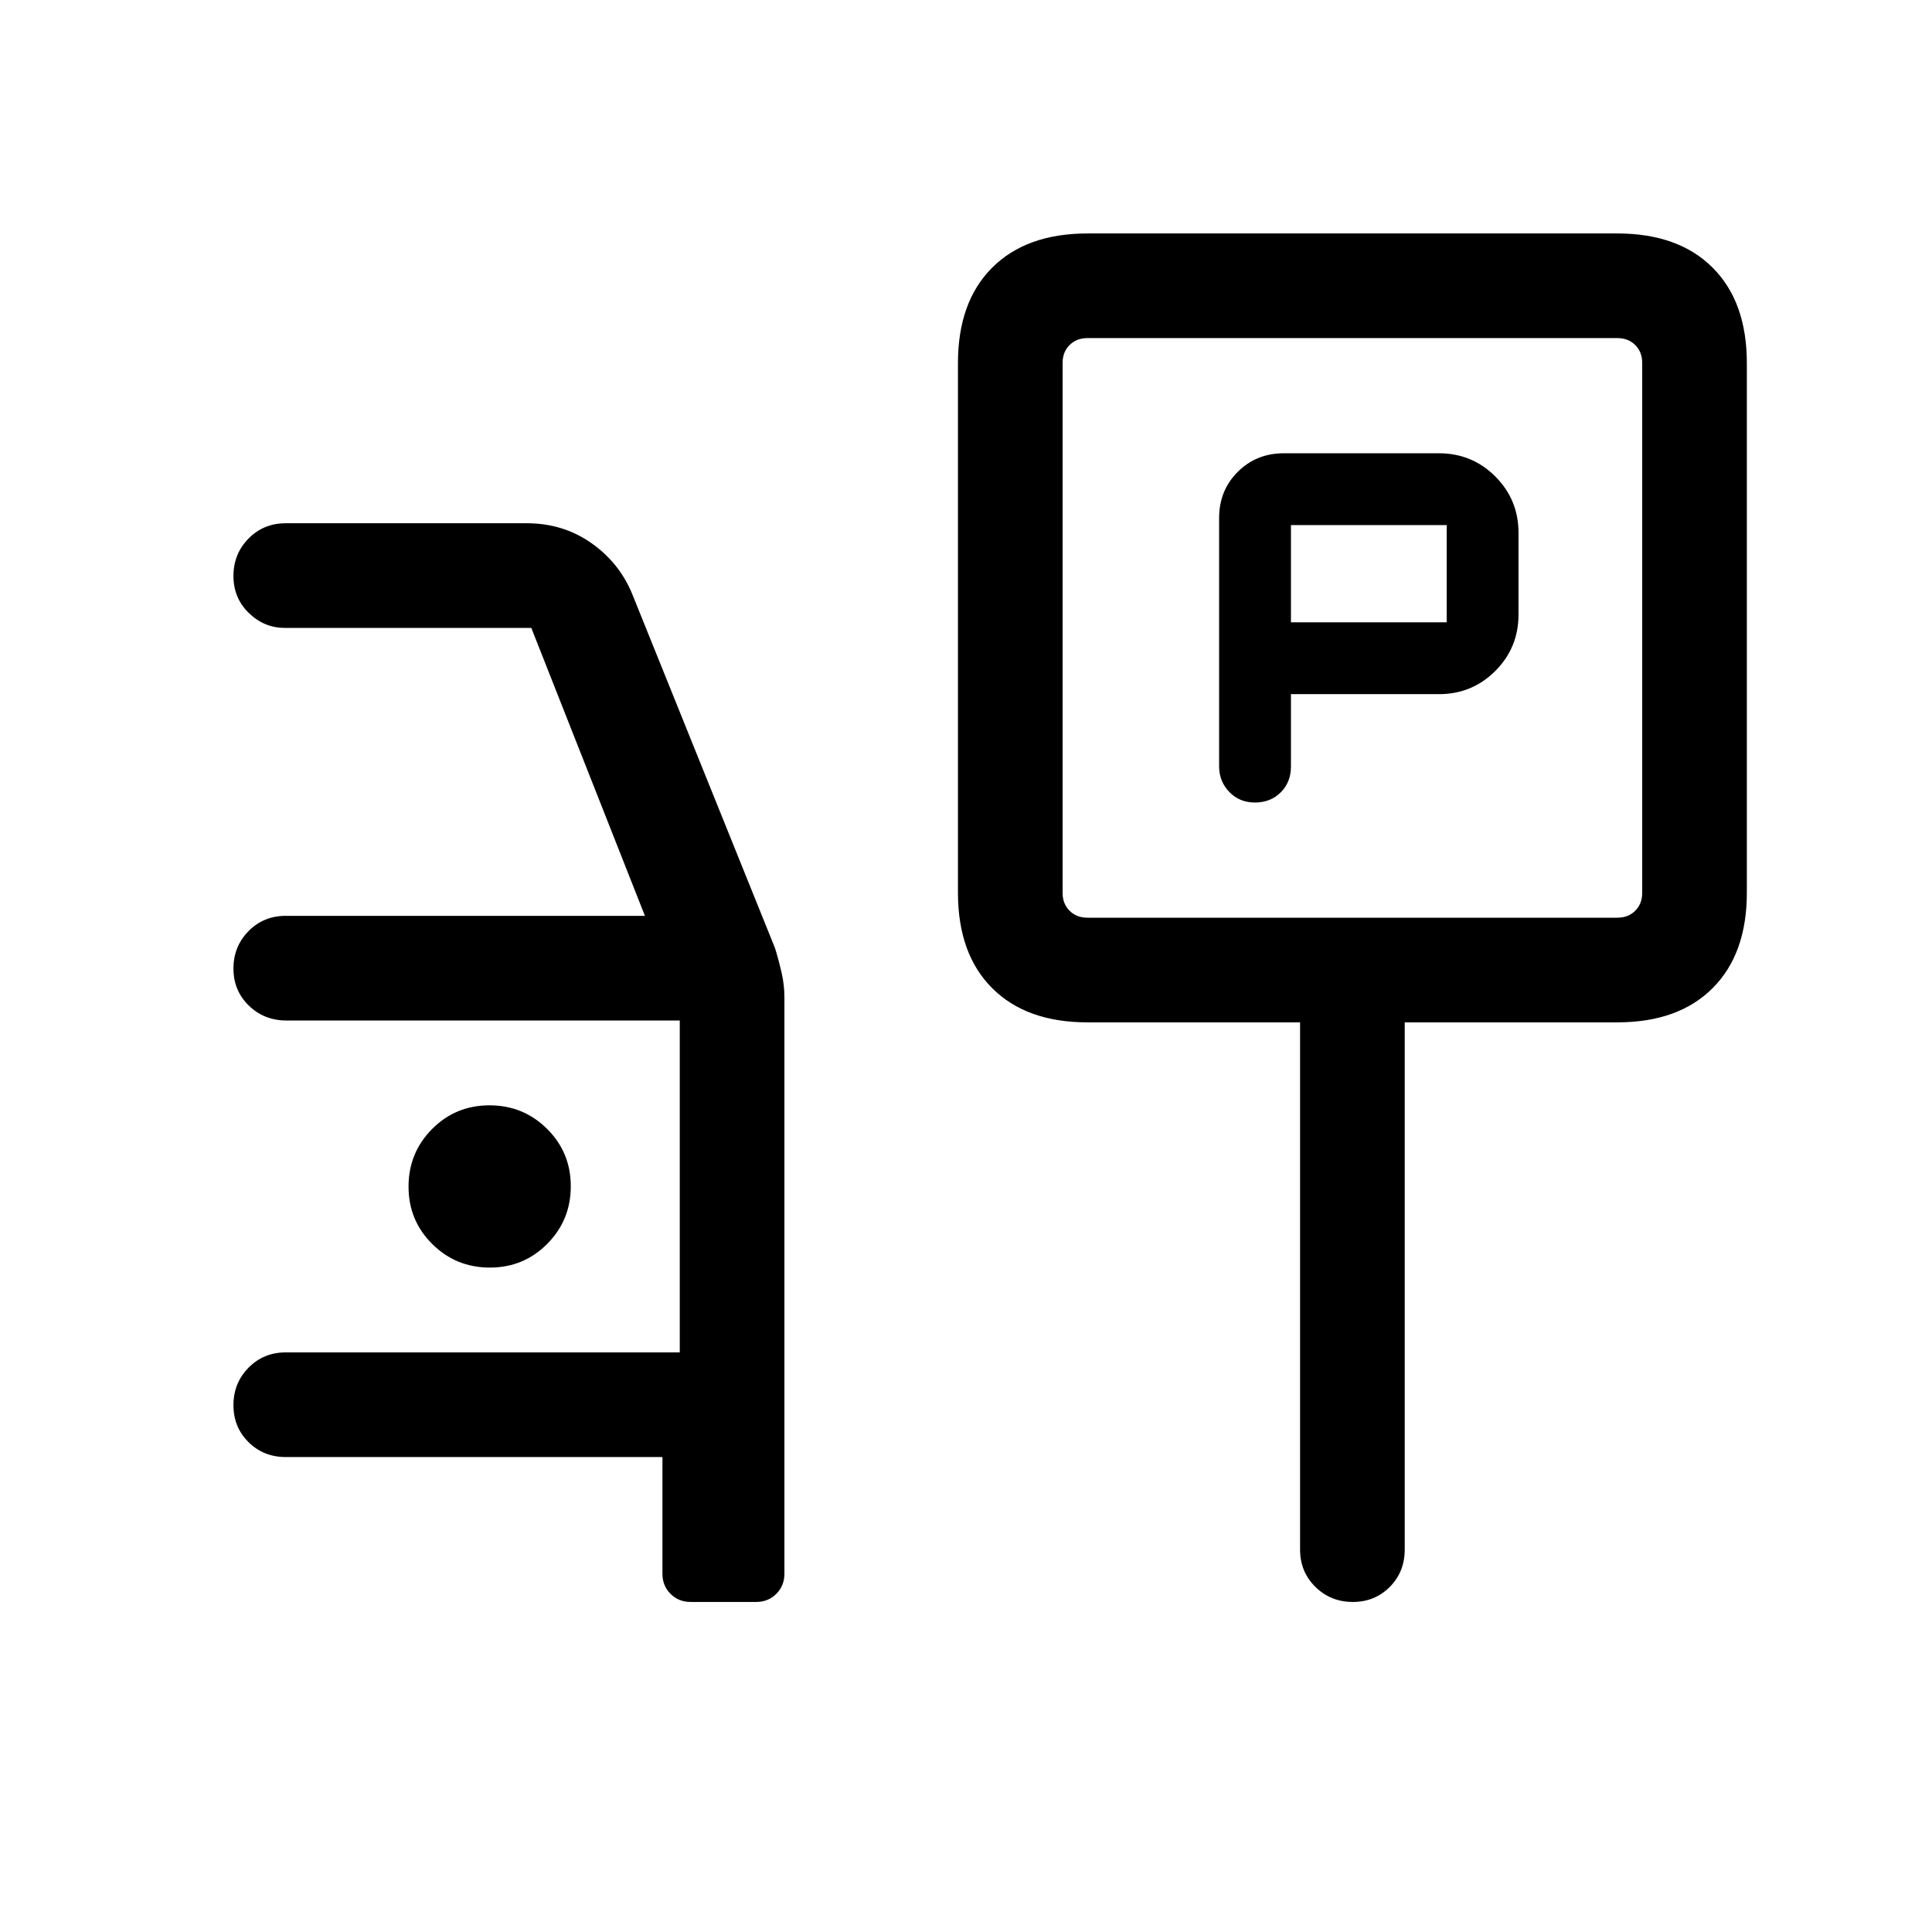 <svg xmlns="http://www.w3.org/2000/svg" height="20" viewBox="0 -960 960 960" width="20"><path d="M641.46-615.08H715q16.47 0 28.01-11.53 11.53-11.53 11.53-28v-40.62q0-16.47-11.53-28.01-11.54-11.53-28.01-11.53h-77.08q-13.66 0-22.91 9.25-9.24 9.24-9.24 22.91v123.45q0 7.42 5.05 12.67 5.05 5.26 12.78 5.26 7.72 0 12.79-5.06 5.07-5.05 5.07-12.79v-36Zm0-35.69v-48.31h77.39v48.31h-77.39ZM540.31-452Q510-452 493-469q-17-17-17-47.44v-263.12Q476-810 493-827q17-17 47.44-17h263.12Q834-844 851-827q17 17 17 47.44v263.12Q868-486 851-469q-17 17-47.31 17H698v262q0 11.05-7.42 18.52-7.42 7.48-18.38 7.48-10.97 0-18.58-7.48Q646-178.95 646-190v-262H540.31Zm0-52h263.38q5.39 0 8.85-3.46t3.46-8.85v-263.38q0-5.39-3.46-8.85t-8.85-3.46H540.31q-5.39 0-8.85 3.46t-3.46 8.85v263.38q0 5.39 3.46 8.85t8.85 3.46ZM672-648ZM343.16-164q-5.95 0-9.98-4.03-4.02-4.02-4.02-9.97v-58H142q-11.05 0-18.52-7.42-7.48-7.42-7.48-18.38 0-10.97 7.48-18.58Q130.95-288 142-288h195.77v-164.92H142.28q-11.03 0-18.65-7.42-7.63-7.42-7.63-18.39 0-10.96 7.48-18.58 7.47-7.61 18.52-7.61h178.46L264-648H141.5q-10.25 0-17.87-7.42-7.63-7.42-7.63-18.38 0-10.97 7.48-18.58Q130.95-700 142-700h119.69q18.04 0 32 9.75 13.95 9.75 20.39 25.25l71.07 176.23q2 6.62 3.31 12.51 1.31 5.9 1.31 11.8V-178q0 5.95-4.03 9.97-4.02 4.03-9.97 4.03h-32.61ZM243.4-330.15q16.83 0 28.52-11.79 11.7-11.78 11.7-28.61t-11.79-28.53q-11.78-11.69-28.61-11.69t-28.53 11.78Q203-387.2 203-370.37q0 16.83 11.79 28.52 11.78 11.7 28.61 11.7Z"/></svg>